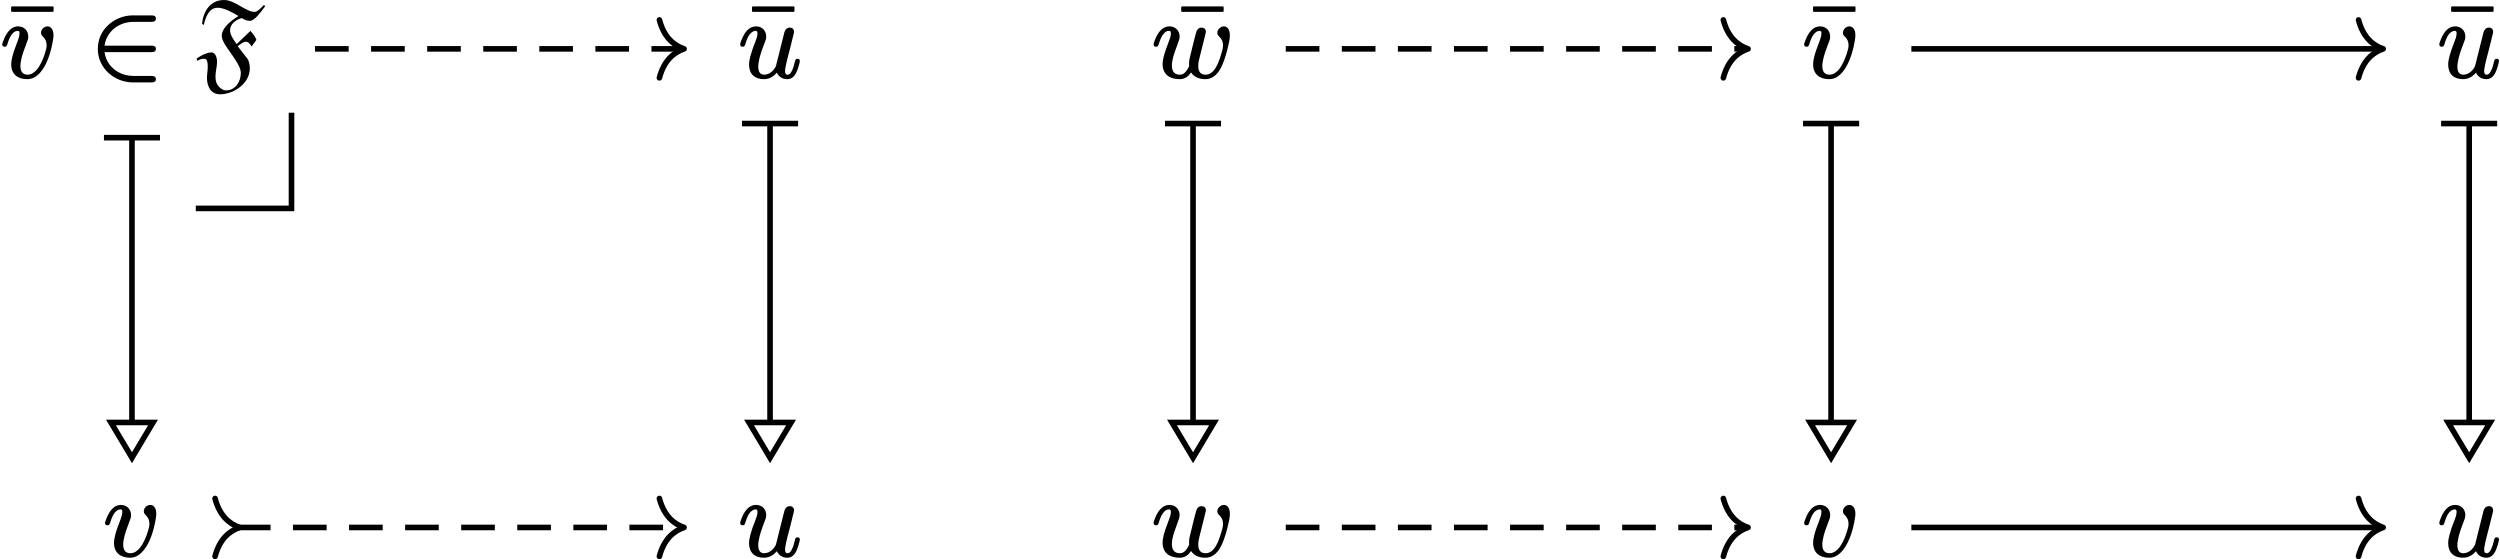 <?xml version='1.0' encoding='UTF-8'?>
<!-- This file was generated by dvisvgm 2.11.1 -->
<svg version='1.1' xmlns='http://www.w3.org/2000/svg' xmlns:xlink='http://www.w3.org/1999/xlink' width='222.126pt' height='49.685pt' viewBox='81.002 56.502 222.126 49.685'>
<defs>
<path id='g0-70' d='M3.666-2.919C3.407-3.268 3.078-3.736 3.078-4.134C3.078-4.682 3.537-5.051 4.105-5.23C4.334-5.091 4.603-4.981 4.832-4.981C5.26-4.981 5.818-5.768 6.187-6.267L6.097-6.406C5.858-6.147 5.499-5.778 5.26-5.778C4.473-5.778 3.507-6.834 2.55-6.834C1.305-6.834 .697-5.818 .588-4.722L.747-4.613C.887-5.28 1.205-6.147 1.963-6.147C2.55-6.147 3.268-5.748 3.826-5.41C3.178-5.021 2.341-4.354 2.341-3.656C2.341-3.198 2.809-2.59 3.138-2.122C3.507-1.594 4.035-.867 4.035-.369C4.035 .408 3.567 1.196 2.71 1.196C2.461 1.196 2.242 1.026 2.072 .847C1.953 .727 1.783 .488 1.783-.05C1.783-.498 1.923-.917 1.923-1.335C1.923-1.724 1.773-2.182 1.415-2.182C1.156-2.182 .687-2.032 .11-1.644L.159-1.435C.269-1.494 .508-1.614 .747-1.614C.877-1.614 1.096-1.634 1.096-.917C1.096-.568 1.026-.249 1.026 .08C1.026 .767 1.325 1.544 2.182 1.544C3.437 1.544 4.832 .548 4.832-.737C4.832-1.026 4.782-1.385 4.623-1.614L3.756-2.73C3.975-2.909 4.294-3.128 4.463-3.128C4.712-3.128 4.872-2.909 4.991-2.7L5.42-3.288C5.31-3.597 5.111-3.846 4.882-4.085L3.666-2.919Z'/>
<path id='g2-117' d='M5.29-1.614C5.121-1.614 5.091-1.504 5.061-1.365C4.991-1.066 4.902-.727 4.762-.488C4.692-.359 4.593-.199 4.403-.199C4.204-.199 4.184-.369 4.184-.568C4.184-.598 4.184-.638 4.194-.687C4.234-.986 4.314-1.285 4.384-1.584L4.663-2.66C4.732-2.949 4.832-3.337 4.902-3.636C4.932-3.776 4.981-3.885 4.981-4.025C4.981-4.244 4.822-4.384 4.603-4.384C4.354-4.384 4.184-4.194 4.125-3.965L3.377-.976C3.228-.618 2.829-.199 2.331-.199C1.923-.199 1.803-.518 1.803-.927C1.803-1.026 1.813-1.146 1.833-1.265C1.923-1.863 2.132-2.391 2.331-2.929C2.451-3.228 2.511-3.377 2.511-3.587C2.511-4.105 2.142-4.493 1.604-4.493C1.415-4.493 1.235-4.433 1.086-4.354C.717-4.125 .458-3.686 .309-3.268C.249-3.108 .199-3.009 .199-2.869C.199-2.75 .299-2.68 .408-2.68C.588-2.68 .608-2.79 .658-2.919C.797-3.387 .946-3.766 1.255-3.985C1.335-4.045 1.445-4.095 1.574-4.095C1.714-4.095 1.733-4.005 1.733-3.856C1.733-3.616 1.634-3.367 1.574-3.208C1.355-2.67 1.205-2.222 1.106-1.853C1.026-1.564 .986-1.315 .986-1.086C.986-.259 1.494 .199 2.301 .199C2.849 .199 3.218-.1 3.457-.379C3.606-.05 3.925 .199 4.374 .199C4.812 .199 5.041-.1 5.191-.399C5.29-.598 5.499-1.245 5.499-1.425C5.499-1.554 5.41-1.614 5.29-1.614Z'/>
<path id='g2-118' d='M1.813-.976C1.813-1.076 1.823-1.196 1.843-1.315C1.943-1.953 2.152-2.421 2.381-3.059C2.451-3.218 2.511-3.367 2.511-3.587C2.511-4.105 2.142-4.493 1.604-4.493C1.455-4.493 1.315-4.453 1.186-4.403C.737-4.184 .428-3.616 .279-3.168C.239-3.049 .199-2.979 .199-2.869C.199-2.75 .299-2.68 .408-2.68C.588-2.68 .608-2.79 .658-2.919C.787-3.357 .927-3.636 1.076-3.816C1.205-3.965 1.365-4.095 1.574-4.095C1.714-4.095 1.733-4.015 1.733-3.866C1.733-3.626 1.634-3.367 1.574-3.198C1.325-2.56 1.176-2.132 1.096-1.793C1.026-1.534 .996-1.325 .996-1.126C.996-.249 1.564 .199 2.421 .199C2.859 .199 3.198-.01 3.437-.249C4.115-.897 4.523-2.122 4.702-3.238C4.732-3.407 4.752-3.547 4.752-3.706C4.752-3.955 4.702-4.144 4.613-4.264C4.533-4.394 4.403-4.493 4.224-4.493C3.915-4.493 3.646-4.224 3.646-3.925C3.646-3.746 3.736-3.656 3.836-3.567C4.015-3.377 4.144-3.168 4.144-2.809C4.144-2.62 4.095-2.451 4.035-2.242C3.905-1.753 3.626-1.086 3.308-.687C3.118-.458 2.819-.199 2.461-.199C1.993-.199 1.813-.508 1.813-.976Z'/>
<path id='g2-119' d='M4.164-.976C4.164-1.205 4.224-1.524 4.274-1.684L4.692-3.357C4.722-3.507 4.782-3.736 4.822-3.885C4.832-3.945 4.842-3.975 4.842-4.025C4.842-4.244 4.682-4.384 4.463-4.384C4.224-4.384 4.065-4.224 4.005-4.035C3.836-3.507 3.577-2.321 3.437-1.803C3.367-1.554 3.347-1.385 3.347-1.126C3.347-1.116 3.347-1.116 3.347-1.106C3.347-1.036 3.347-1.006 3.357-.956C3.258-.747 3.158-.578 3.039-.448C2.909-.309 2.77-.199 2.531-.199C2.022-.199 1.823-.528 1.823-1.016C1.823-1.205 1.843-1.355 1.883-1.534C1.943-1.823 2.072-2.242 2.331-2.919C2.421-3.158 2.511-3.377 2.511-3.587C2.511-4.105 2.142-4.493 1.604-4.493C1.415-4.493 1.235-4.433 1.086-4.354C.717-4.125 .458-3.686 .309-3.268C.249-3.108 .199-3.009 .199-2.869C.199-2.75 .299-2.68 .408-2.68C.588-2.68 .608-2.79 .658-2.919C.777-3.318 .897-3.587 1.046-3.776C1.186-3.965 1.325-4.095 1.574-4.095C1.714-4.095 1.733-4.005 1.733-3.856C1.733-3.616 1.624-3.357 1.564-3.188C1.315-2.531 1.166-2.102 1.086-1.773C1.026-1.514 .996-1.325 .996-1.146C.996-.249 1.604 .199 2.501 .199C2.501 .199 2.501 .199 2.501 .199C3.009 .199 3.308-.07 3.527-.399C3.756-.02 4.214 .199 4.782 .199C4.902 .199 5.011 .189 5.121 .159C5.729 0 6.077-.548 6.306-1.076C6.506-1.534 6.685-2.142 6.804-2.66C6.894-3.019 6.974-3.347 6.974-3.706C6.974-3.965 6.914-4.144 6.834-4.274C6.745-4.403 6.625-4.493 6.446-4.493C6.366-4.493 6.296-4.473 6.227-4.443C6.047-4.364 5.858-4.174 5.858-3.925C5.858-3.796 5.908-3.716 5.968-3.646C6.157-3.467 6.366-3.228 6.366-2.809C6.366-2.54 6.296-2.361 6.227-2.102C6.057-1.504 5.818-.827 5.44-.468C5.29-.319 5.091-.199 4.812-.199C4.344-.199 4.164-.508 4.164-.976Z'/>
<path id='g1-50' d='M5.489-.09H3.895C3.447-.09 3.019-.189 2.65-.379C1.983-.717 1.445-1.345 1.335-2.202H5.489C5.719-2.202 5.898-2.252 5.898-2.491S5.719-2.78 5.489-2.78H1.335C1.395-3.228 1.564-3.616 1.833-3.945C2.252-4.473 2.979-4.892 3.885-4.892H5.489C5.719-4.892 5.898-4.941 5.898-5.181S5.719-5.469 5.489-5.469H3.856C3.009-5.469 2.202-5.131 1.624-4.573C1.126-4.095 .737-3.407 .737-2.491C.737-1.863 .936-1.285 1.275-.817C1.783-.1 2.71 .488 3.866 .488H5.489C5.719 .488 5.898 .438 5.898 .199S5.719-.09 5.489-.09Z'/>
<path id='g3-22' d='M4.294-5.778C4.344-5.778 4.384-5.818 4.384-5.868V-6.177C4.384-6.227 4.344-6.267 4.294-6.267H.697C.648-6.267 .608-6.227 .608-6.177V-5.868C.608-5.818 .648-5.778 .697-5.778H4.294Z'/>
</defs>
<g id='page1'>
<path d='M98.398 75.019H106.902V66.516' stroke='#000' fill='none' stroke-width='.498'/>
<g transform='matrix(1 0 0 1 -11.726 2.491)'>
<use x='93.107' y='60.846' xlink:href='#g3-22'/>
<use x='92.728' y='60.846' xlink:href='#g2-118'/>
<use x='100.682' y='60.846' xlink:href='#g1-50'/>
<use x='110.091' y='60.846' xlink:href='#g0-70'/>
</g>
<g transform='matrix(1 0 0 1 -2.593 45.011)'>
<use x='92.728' y='60.846' xlink:href='#g2-118'/>
</g>
<path d='M92.727 68.859V93.914' stroke='#000' fill='none' stroke-width='.498' stroke-miterlimit='10'/>
<path d='M90.238 68.734H95.219' stroke='#000' fill='none' stroke-width='.498' stroke-miterlimit='10'/>
<path d='M92.727 97.172L94.598 94.039H92.727H90.859Z' stroke='#000' fill='none' stroke-width='.498' stroke-miterlimit='10'/>
<g transform='matrix(1 0 0 1 53.842 2.491)'>
<use x='93.366' y='60.846' xlink:href='#g3-22'/>
<use x='92.728' y='60.846' xlink:href='#g2-117'/>
</g>
<g transform='matrix(1 0 0 1 53.842 45.011)'>
<use x='92.728' y='60.846' xlink:href='#g2-117'/>
</g>
<path d='M108.992 60.844H141.531' stroke='#000' fill='none' stroke-width='.498' stroke-miterlimit='10' stroke-dasharray='2.989,1.993'/>
<path d='M139.59 58.273C139.992 59.816 140.883 60.547 141.781 60.844C140.883 61.145 139.992 61.875 139.59 63.418' stroke='#000' fill='none' stroke-width='.498' stroke-miterlimit='10' stroke-linecap='round' stroke-linejoin='round'/>
<path d='M149.422 67.605V93.914' stroke='#000' fill='none' stroke-width='.498' stroke-miterlimit='10'/>
<path d='M146.929 67.48H151.914' stroke='#000' fill='none' stroke-width='.498' stroke-miterlimit='10'/>
<path d='M149.421 97.172L151.289 94.039H149.421H147.554Z' stroke='#000' fill='none' stroke-width='.498' stroke-miterlimit='10'/>
<path d='M102.051 103.367H141.531' stroke='#000' fill='none' stroke-width='.498' stroke-miterlimit='10' stroke-dasharray='2.989,1.993'/>
<path d='M100.11 105.938C100.508 104.395 101.403 103.664 102.301 103.367C101.403 103.067 100.508 102.336 100.11 100.793' stroke='#000' fill='none' stroke-width='.498' stroke-miterlimit='10' stroke-linecap='round' stroke-linejoin='round'/>
<path d='M139.59 100.793C139.992 102.336 140.883 103.067 141.781 103.367C140.883 103.664 139.992 104.395 139.59 105.938' stroke='#000' fill='none' stroke-width='.498' stroke-miterlimit='10' stroke-linecap='round' stroke-linejoin='round'/>
<g transform='matrix(1 0 0 1 -3.7 2.491)'>
<use x='189.042' y='60.846' xlink:href='#g3-22'/>
<use x='187.002' y='60.846' xlink:href='#g2-119'/>
</g>
<g transform='matrix(1 0 0 1 -3.7 45.011)'>
<use x='187.002' y='60.846' xlink:href='#g2-119'/>
</g>
<path d='M187.004 67.605V93.914' stroke='#000' fill='none' stroke-width='.498' stroke-miterlimit='10'/>
<path d='M184.512 67.48H189.492' stroke='#000' fill='none' stroke-width='.498' stroke-miterlimit='10'/>
<path d='M187.004 97.172L188.871 94.039H187.004H185.133Z' stroke='#000' fill='none' stroke-width='.498' stroke-miterlimit='10'/>
<g transform='matrix(1 0 0 1 54.1 2.491)'>
<use x='187.381' y='60.846' xlink:href='#g3-22'/>
<use x='187.002' y='60.846' xlink:href='#g2-118'/>
</g>
<g transform='matrix(1 0 0 1 54.1 45.011)'>
<use x='187.002' y='60.846' xlink:href='#g2-118'/>
</g>
<path d='M195.242 60.844H236.066' stroke='#000' fill='none' stroke-width='.498' stroke-miterlimit='10' stroke-dasharray='2.989,1.993'/>
<path d='M234.121 58.273C234.524 59.816 235.414 60.547 236.317 60.844C235.414 61.145 234.524 61.875 234.121 63.418' stroke='#000' fill='none' stroke-width='.498' stroke-miterlimit='10' stroke-linecap='round' stroke-linejoin='round'/>
<path d='M243.695 67.605V93.914' stroke='#000' fill='none' stroke-width='.498' stroke-miterlimit='10'/>
<path d='M241.203 67.48H246.188' stroke='#000' fill='none' stroke-width='.498' stroke-miterlimit='10'/>
<path d='M243.696 97.172L245.563 94.039H243.696H241.828Z' stroke='#000' fill='none' stroke-width='.498' stroke-miterlimit='10'/>
<path d='M195.242 103.367H236.066' stroke='#000' fill='none' stroke-width='.498' stroke-miterlimit='10' stroke-dasharray='2.989,1.993'/>
<path d='M234.121 100.793C234.524 102.336 235.414 103.067 236.317 103.367C235.414 103.664 234.524 104.395 234.121 105.938' stroke='#000' fill='none' stroke-width='.498' stroke-miterlimit='10' stroke-linecap='round' stroke-linejoin='round'/>
<g transform='matrix(1 0 0 1 110.536 2.491)'>
<use x='187.64' y='60.846' xlink:href='#g3-22'/>
<use x='187.002' y='60.846' xlink:href='#g2-117'/>
</g>
<g transform='matrix(1 0 0 1 110.536 45.011)'>
<use x='187.002' y='60.846' xlink:href='#g2-117'/>
</g>
<path d='M250.828 60.844H292.5' stroke='#000' fill='none' stroke-width='.498' stroke-miterlimit='10'/>
<path d='M290.559 58.273C290.957 59.816 291.852 60.547 292.75 60.844C291.852 61.145 290.957 61.875 290.559 63.418' stroke='#000' fill='none' stroke-width='.498' stroke-miterlimit='10' stroke-linecap='round' stroke-linejoin='round'/>
<path d='M300.391 67.605V93.914' stroke='#000' fill='none' stroke-width='.498' stroke-miterlimit='10'/>
<path d='M297.898 67.48H302.879' stroke='#000' fill='none' stroke-width='.498' stroke-miterlimit='10'/>
<path d='M300.39 97.172L302.258 94.039H300.39H298.519Z' stroke='#000' fill='none' stroke-width='.498' stroke-miterlimit='10'/>
<path d='M250.828 103.367H292.5' stroke='#000' fill='none' stroke-width='.498' stroke-miterlimit='10'/>
<path d='M290.559 100.793C290.957 102.336 291.852 103.067 292.75 103.367C291.852 103.664 290.957 104.395 290.559 105.938' stroke='#000' fill='none' stroke-width='.498' stroke-miterlimit='10' stroke-linecap='round' stroke-linejoin='round'/>
</g>
</svg>